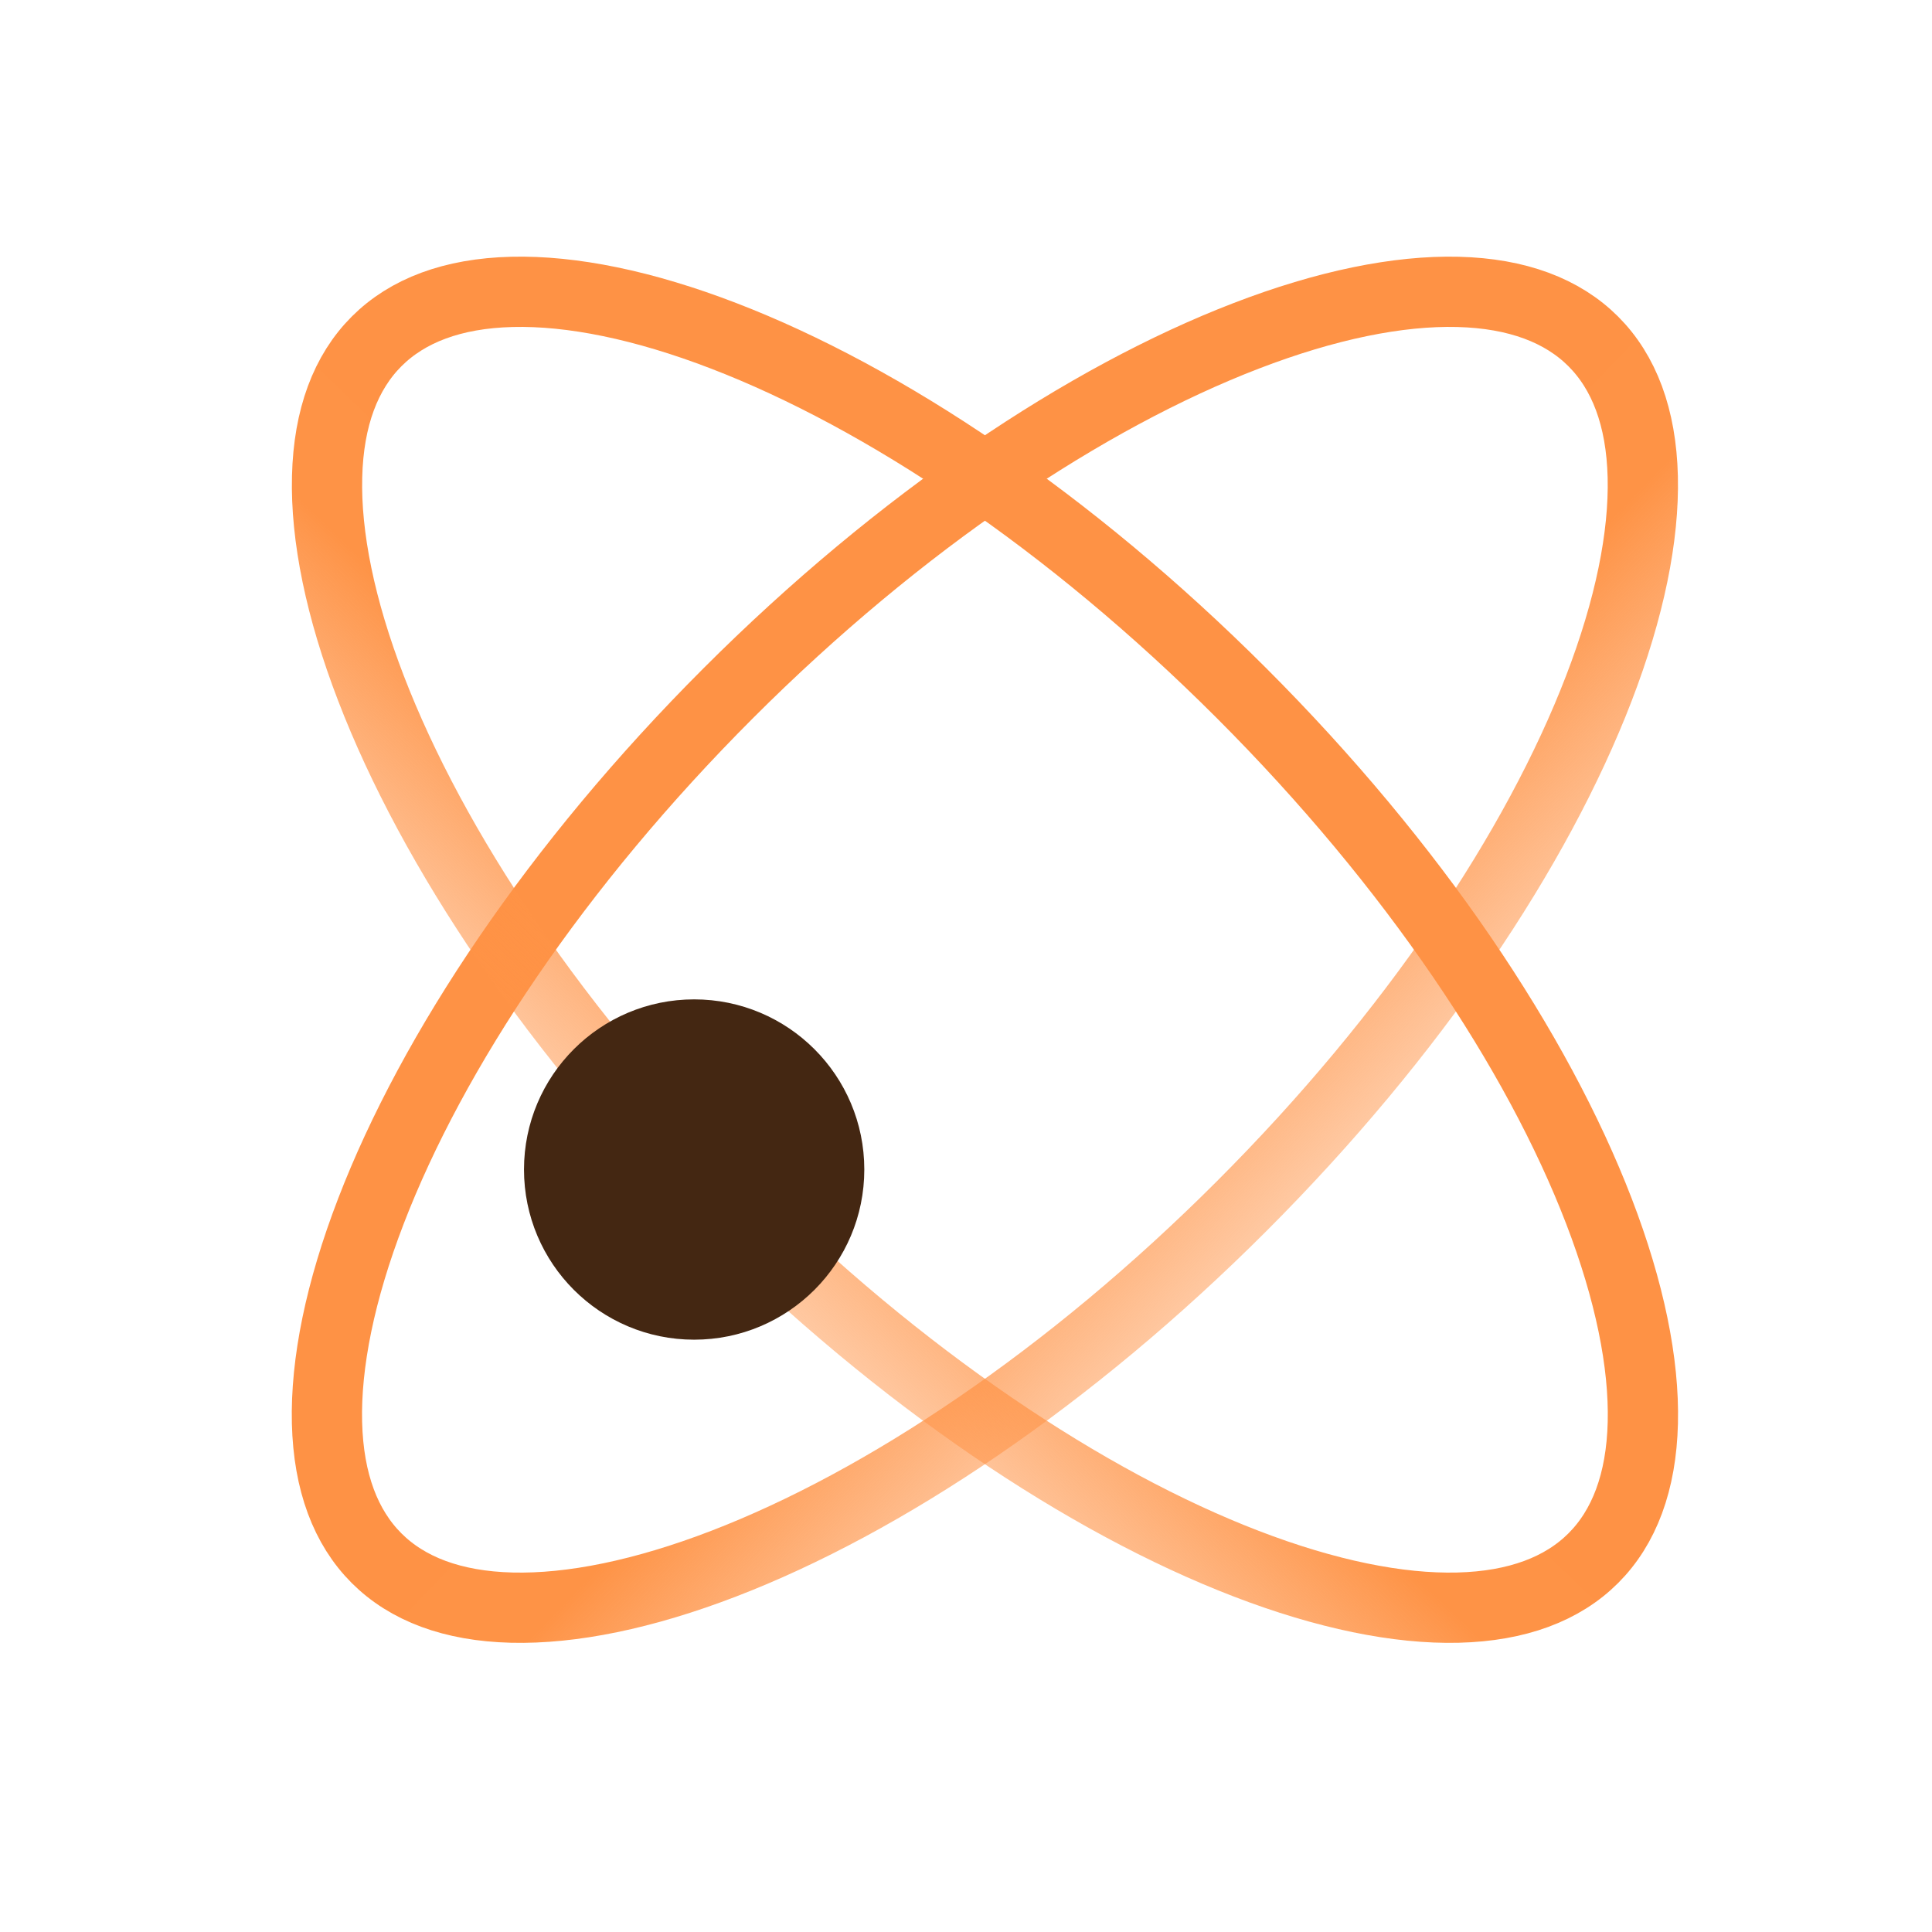 <svg width="55" height="55" viewBox="0 0 55 55" fill="none" xmlns="http://www.w3.org/2000/svg">
<path d="M35.342 34.342C40.245 29.44 43.765 24.151 45.516 19.597C46.392 17.32 46.808 15.271 46.766 13.571C46.724 11.879 46.233 10.595 45.357 9.719C44.481 8.843 43.196 8.351 41.504 8.309C39.805 8.267 37.756 8.683 35.478 9.56C30.925 11.311 25.636 14.831 20.733 19.733C15.831 24.636 12.311 29.925 10.56 34.478C9.683 36.756 9.267 38.805 9.309 40.504C9.351 42.196 9.843 43.481 10.719 44.357C11.595 45.233 12.879 45.724 14.571 45.766C16.271 45.808 18.32 45.392 20.597 44.516C25.151 42.765 30.44 39.245 35.342 34.342Z" stroke="url(#paint0_linear_949_1050)" stroke-width="2"/>
<path d="M20.735 34.342C25.638 39.245 30.927 42.765 35.48 44.516C37.758 45.392 39.807 45.808 41.506 45.766C43.198 45.724 44.483 45.233 45.359 44.357C46.235 43.481 46.726 42.196 46.768 40.504C46.81 38.805 46.394 36.756 45.518 34.478C43.767 29.925 40.247 24.636 35.344 19.733C30.442 14.831 25.153 11.311 20.6 9.56C18.322 8.683 16.273 8.267 14.574 8.309C12.881 8.351 11.597 8.843 10.721 9.719C9.845 10.595 9.353 11.879 9.312 13.571C9.269 15.271 9.686 17.32 10.562 19.597C12.313 24.151 15.833 29.44 20.735 34.342Z" stroke="url(#paint1_linear_949_1050)" stroke-width="2"/>
<circle cx="19.761" cy="33.294" r="3.844" fill="#442712" stroke="#442712" stroke-width="2"/>
<defs>
<linearGradient id="paint0_linear_949_1050" x1="27" y1="25.578" x2="41.5" y2="39.578" gradientUnits="userSpaceOnUse">
<stop stop-color="#FE9245"/>
<stop offset="0.301" stop-color="#FE9346"/>
<stop offset="1" stop-color="#FF9346" stop-opacity="0"/>
</linearGradient>
<linearGradient id="paint1_linear_949_1050" x1="29.5" y1="26" x2="15.5" y2="40.5" gradientUnits="userSpaceOnUse">
<stop stop-color="#FE9245"/>
<stop offset="0.301" stop-color="#FE9346"/>
<stop offset="1" stop-color="#FF9346" stop-opacity="0"/>
</linearGradient>
</defs>
</svg>
